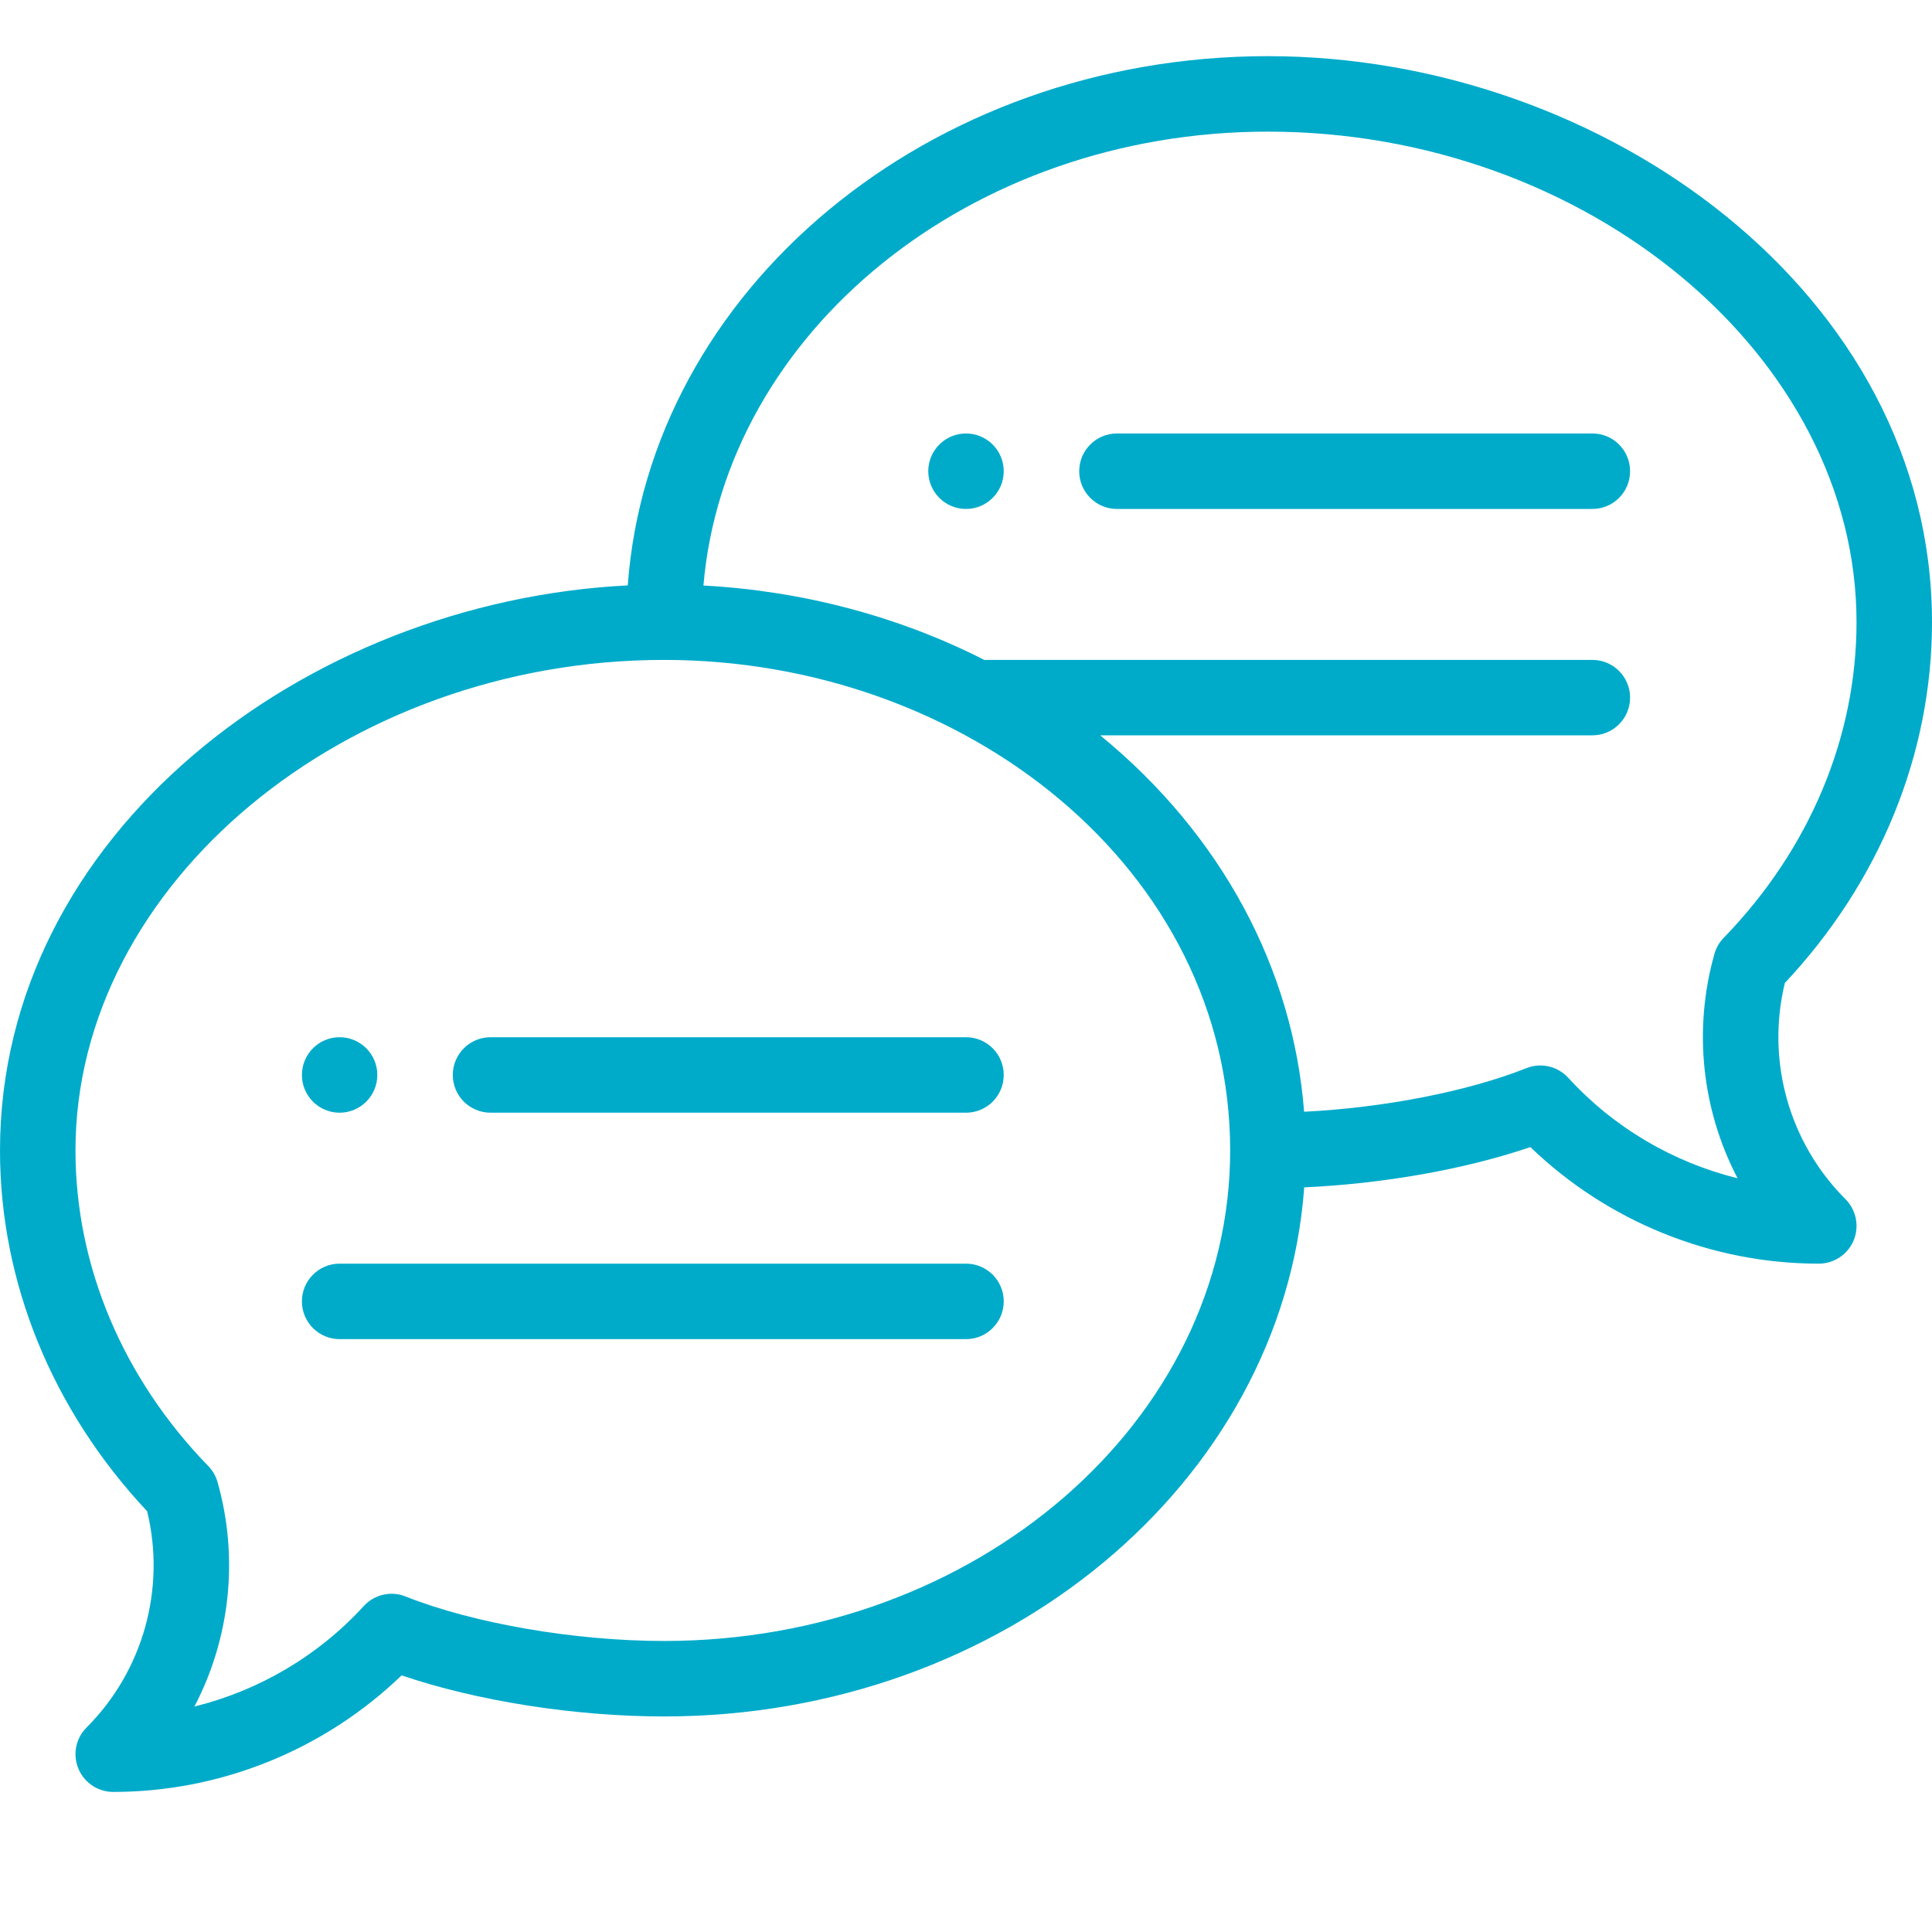<svg width="30" height="30" viewBox="0 0 30 30" fill="none" xmlns="http://www.w3.org/2000/svg">
<g clip-path="url(#clip0)">
<path d="M15 6.731C14.677 6.731 14.414 6.994 14.414 7.317C14.414 7.64 14.677 7.903 15 7.903C15.323 7.903 15.586 7.64 15.586 7.317C15.586 6.994 15.323 6.731 15 6.731Z" fill="#00ABCA"/>
<path d="M5.273 17.278C5.597 17.278 5.859 17.015 5.859 16.692C5.859 16.369 5.597 16.106 5.273 16.106C4.95 16.106 4.688 16.369 4.688 16.692C4.688 17.015 4.95 17.278 5.273 17.278Z" fill="#00ABCA"/>
<path d="M19.688 0.872C14.412 0.872 10.083 4.509 9.748 9.09C4.724 9.342 0 12.964 0 17.864C0 19.911 0.81 21.895 2.285 23.467C2.577 24.67 2.223 25.945 1.344 26.825C1.176 26.992 1.126 27.244 1.217 27.463C1.307 27.682 1.521 27.825 1.758 27.825C3.429 27.825 5.039 27.169 6.236 26.015C7.402 26.412 8.922 26.653 10.312 26.653C15.587 26.653 19.916 23.017 20.252 18.437C21.479 18.382 22.755 18.156 23.764 17.812C24.961 18.966 26.571 19.622 28.242 19.622C28.479 19.622 28.693 19.479 28.784 19.26C28.874 19.041 28.824 18.789 28.657 18.621C27.777 17.742 27.423 16.467 27.715 15.264C29.19 13.692 30 11.708 30 9.661C30 4.57 24.912 0.872 19.688 0.872ZM10.312 25.481C8.93 25.481 7.354 25.21 6.298 24.79C6.072 24.699 5.814 24.759 5.649 24.938C4.942 25.712 4.022 26.251 3.019 26.499C3.572 25.441 3.713 24.193 3.377 23.011C3.35 22.918 3.301 22.833 3.233 22.764C1.904 21.395 1.172 19.654 1.172 17.864C1.172 13.735 5.358 10.247 10.312 10.247C14.991 10.247 19.102 13.5 19.102 17.864C19.102 22.064 15.159 25.481 10.312 25.481ZM26.767 14.561C26.699 14.63 26.65 14.715 26.623 14.808C26.287 15.99 26.428 17.238 26.981 18.296C25.978 18.048 25.058 17.509 24.351 16.735C24.186 16.556 23.928 16.496 23.702 16.586C22.787 16.95 21.482 17.202 20.25 17.263C20.079 15.047 18.973 12.965 17.084 11.418H24.727C25.05 11.418 25.312 11.156 25.312 10.833C25.312 10.509 25.05 10.247 24.727 10.247H15.284C13.954 9.57 12.46 9.175 10.923 9.092C11.26 5.157 15.062 2.044 19.688 2.044C24.642 2.044 28.828 5.532 28.828 9.661C28.828 11.451 28.096 13.191 26.767 14.561Z" fill="#00ABCA"/>
<path d="M15 16.106H7.617C7.294 16.106 7.031 16.368 7.031 16.692C7.031 17.016 7.294 17.278 7.617 17.278H15C15.324 17.278 15.586 17.016 15.586 16.692C15.586 16.368 15.324 16.106 15 16.106Z" fill="#00ABCA"/>
<path d="M15 19.622H5.273C4.95 19.622 4.688 19.884 4.688 20.208C4.688 20.531 4.95 20.794 5.273 20.794H15C15.324 20.794 15.586 20.531 15.586 20.208C15.586 19.884 15.324 19.622 15 19.622Z" fill="#00ABCA"/>
<path d="M24.727 6.731H17.344C17.02 6.731 16.758 6.993 16.758 7.317C16.758 7.641 17.02 7.903 17.344 7.903H24.727C25.05 7.903 25.312 7.641 25.312 7.317C25.312 6.993 25.05 6.731 24.727 6.731Z" fill="#00ABCA"/>
</g>
<defs>
<clipPath id="clip0">
<rect width="30" height="29.697" fill="white" transform="translate(0 0.001)"/>
</clipPath>
</defs>
</svg>
